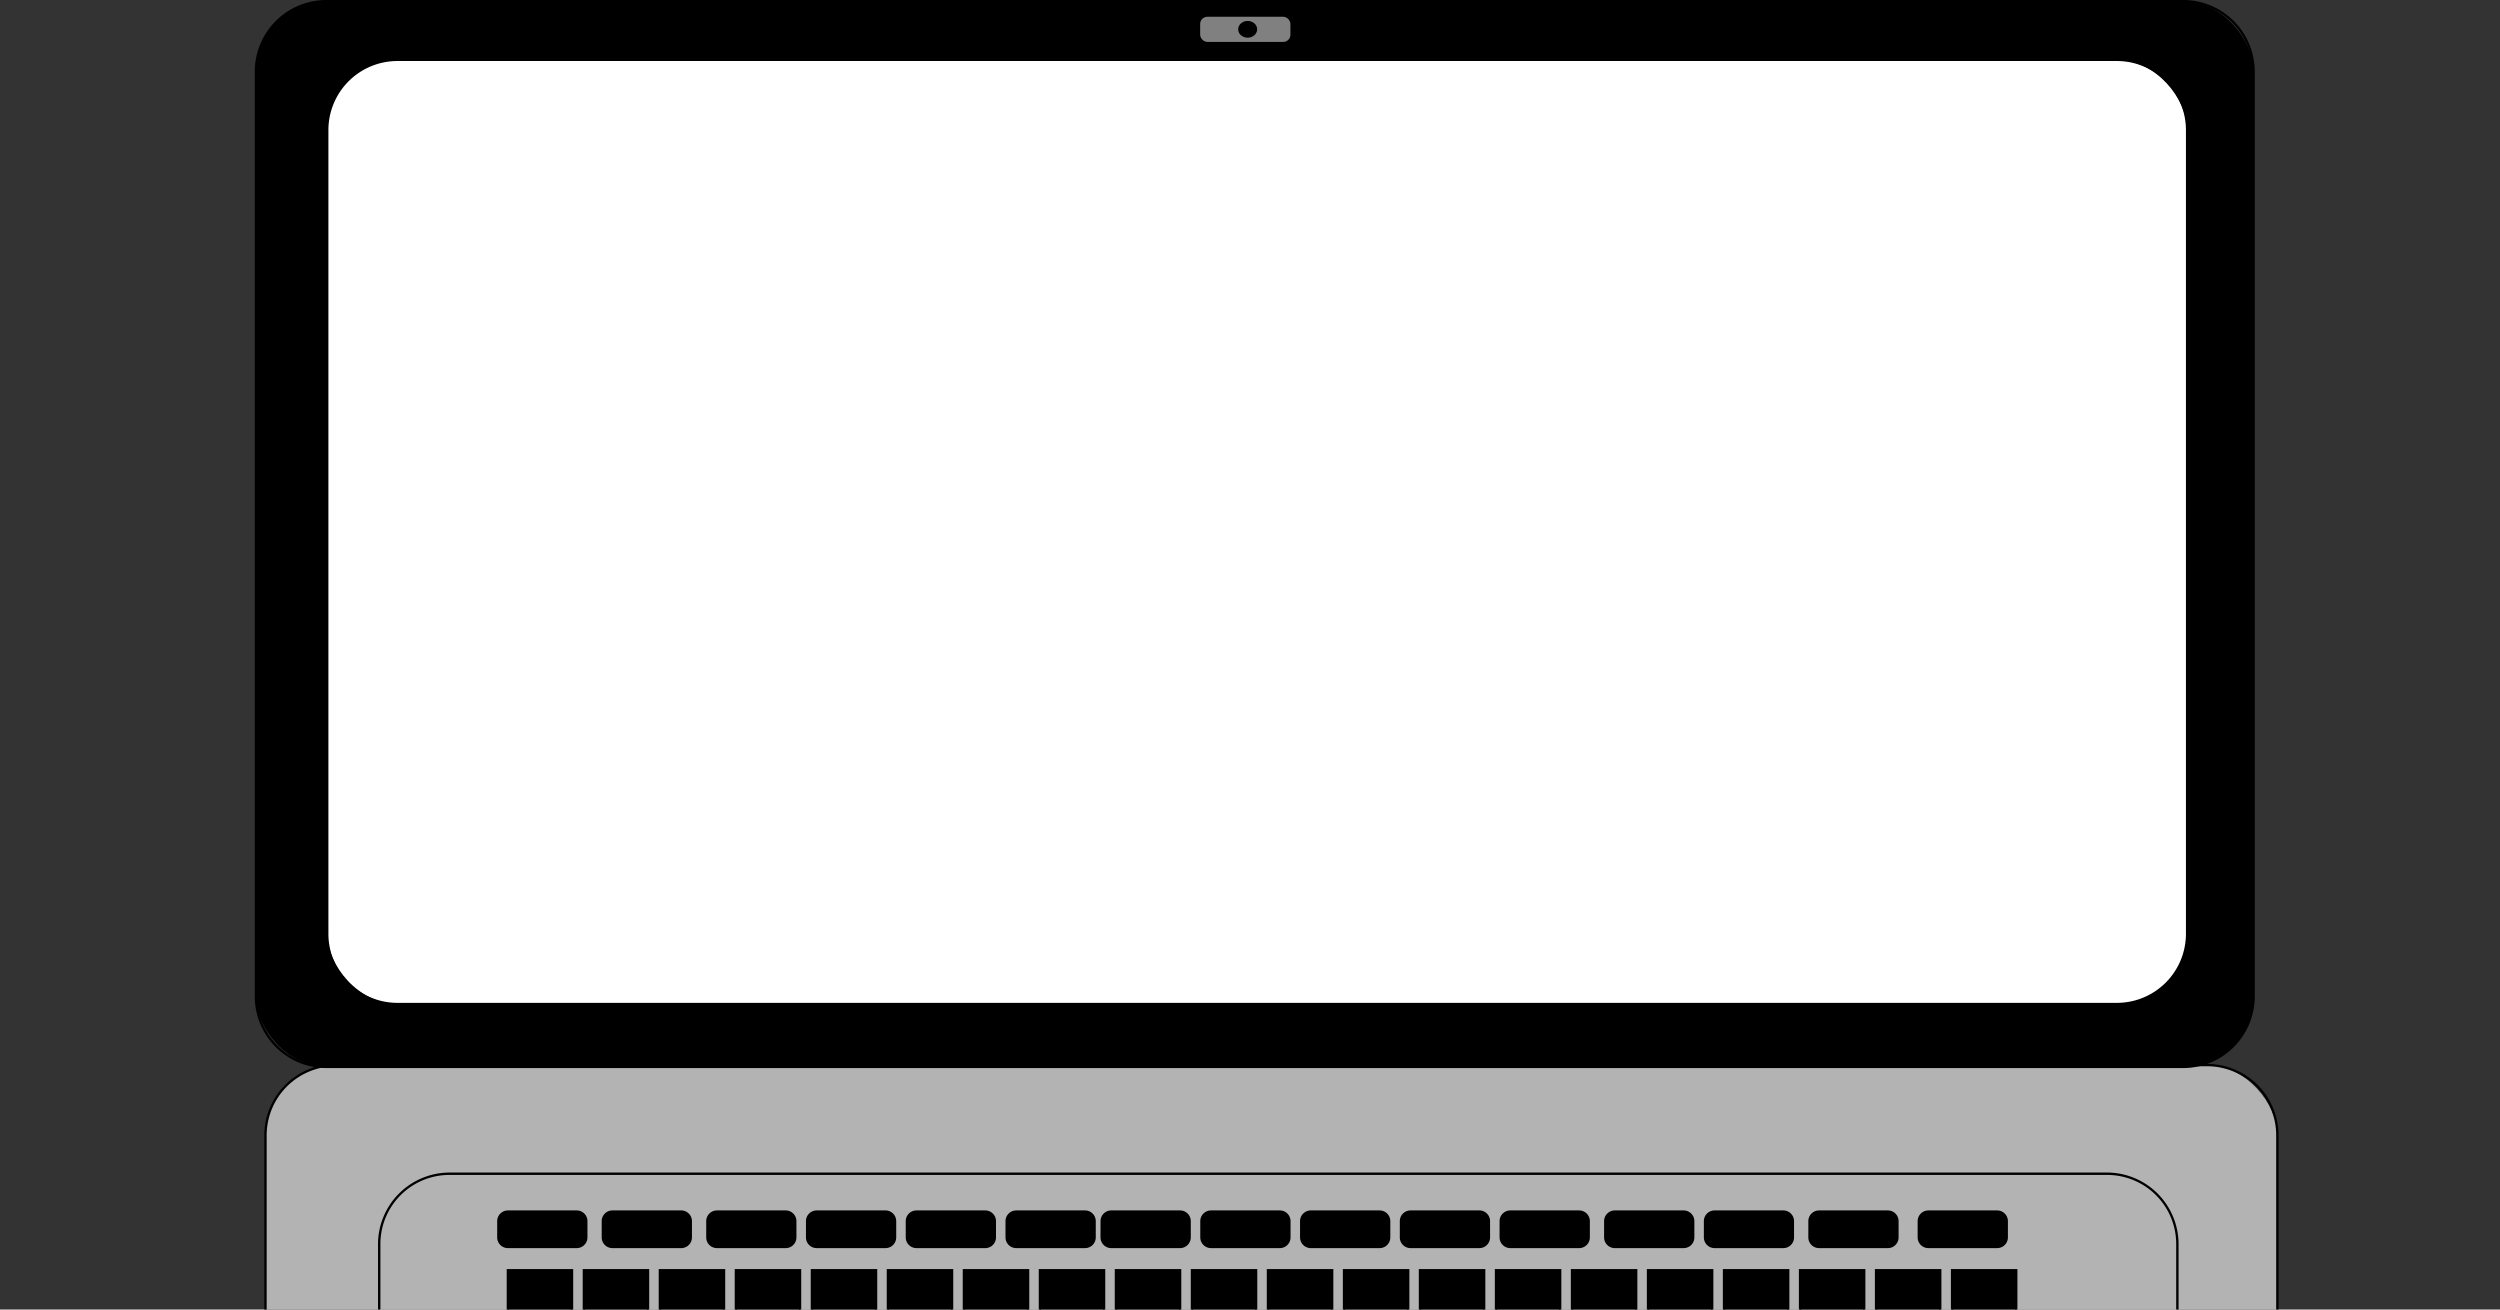 <svg id="Layer_1" data-name="Layer 1" xmlns="http://www.w3.org/2000/svg" width="1050" height="550" viewBox="0 0 1050 550"><rect x="0" y="0" width="1050" height="550" fill="#333333" stroke="none"/><defs><style>.cls-1{fill:#b3b3b3;}.cls-2{fill:#fff;}.cls-3{fill:gray;}</style></defs><title>laptop-3</title><rect class="cls-1" x="111.49" y="447.33" width="845.01" height="414.17" rx="29.5"/><path d="M927,447.83a29,29,0,0,1,29,29V832a29,29,0,0,1-29,29H141a29,29,0,0,1-29-29V476.83a29,29,0,0,1,29-29H927m0-1H141a30.09,30.09,0,0,0-30,30V832a30.09,30.09,0,0,0,30,30H927a30.09,30.09,0,0,0,30-30V476.83a30.09,30.09,0,0,0-30-30Z"/><rect class="cls-1" x="159.27" y="492.97" width="755.22" height="173.16" rx="29.5"/><path d="M885,493.47a29,29,0,0,1,29,29V636.63a29,29,0,0,1-29,29H188.77a29,29,0,0,1-29-29V522.47a29,29,0,0,1,29-29H885m0-1H188.77a30.09,30.09,0,0,0-30,30V636.63a30.09,30.09,0,0,0,30,30H885a30.09,30.09,0,0,0,30-30V522.47a30.09,30.09,0,0,0-30-30Z"/><rect x="209.31" y="508.88" width="36.91" height="14.83" rx="4"/><path d="M242.23,509.38a3.5,3.5,0,0,1,3.5,3.5v6.83a3.5,3.5,0,0,1-3.5,3.5H213.32a3.5,3.5,0,0,1-3.5-3.5v-6.83a3.5,3.5,0,0,1,3.5-3.5h28.91m0-1H213.32a4.51,4.51,0,0,0-4.5,4.5v6.83a4.51,4.51,0,0,0,4.5,4.5h28.91a4.52,4.52,0,0,0,4.5-4.5v-6.83a4.51,4.51,0,0,0-4.5-4.5Z"/><rect x="546.52" y="508.88" width="36.91" height="14.83" rx="4"/><path d="M579.43,509.38a3.5,3.5,0,0,1,3.5,3.5v6.83a3.5,3.5,0,0,1-3.5,3.5H550.52a3.5,3.5,0,0,1-3.5-3.5v-6.83a3.5,3.5,0,0,1,3.5-3.5h28.91m0-1H550.52a4.51,4.51,0,0,0-4.5,4.5v6.83a4.52,4.52,0,0,0,4.5,4.5h28.91a4.51,4.51,0,0,0,4.5-4.5v-6.83a4.51,4.51,0,0,0-4.5-4.5Z"/><rect x="504.62" y="508.88" width="36.91" height="14.83" rx="4"/><path d="M537.53,509.38a3.5,3.5,0,0,1,3.5,3.5v6.83a3.5,3.5,0,0,1-3.5,3.5H508.62a3.5,3.5,0,0,1-3.5-3.5v-6.83a3.5,3.5,0,0,1,3.5-3.5h28.91m0-1H508.62a4.51,4.51,0,0,0-4.5,4.5v6.83a4.52,4.52,0,0,0,4.5,4.5h28.91a4.51,4.51,0,0,0,4.5-4.5v-6.83a4.51,4.51,0,0,0-4.5-4.5Z"/><rect x="462.72" y="508.88" width="36.91" height="14.83" rx="4"/><path d="M495.63,509.38a3.5,3.5,0,0,1,3.5,3.5v6.83a3.5,3.5,0,0,1-3.5,3.5H466.72a3.5,3.5,0,0,1-3.5-3.5v-6.83a3.5,3.5,0,0,1,3.5-3.5h28.91m0-1H466.72a4.51,4.51,0,0,0-4.5,4.5v6.83a4.51,4.51,0,0,0,4.5,4.5h28.91a4.52,4.52,0,0,0,4.5-4.5v-6.83a4.51,4.51,0,0,0-4.5-4.5Z"/><rect x="422.81" y="508.88" width="36.91" height="14.83" rx="4"/><path d="M455.72,509.38a3.5,3.5,0,0,1,3.5,3.5v6.83a3.5,3.5,0,0,1-3.5,3.5H426.81a3.5,3.5,0,0,1-3.5-3.5v-6.83a3.5,3.5,0,0,1,3.5-3.5h28.91m0-1H426.81a4.51,4.51,0,0,0-4.5,4.5v6.83a4.52,4.52,0,0,0,4.5,4.5h28.91a4.51,4.51,0,0,0,4.5-4.5v-6.83a4.51,4.51,0,0,0-4.5-4.5Z"/><rect x="380.91" y="508.88" width="36.91" height="14.83" rx="4"/><path d="M413.82,509.38a3.5,3.5,0,0,1,3.5,3.5v6.83a3.5,3.5,0,0,1-3.5,3.5H384.91a3.5,3.5,0,0,1-3.5-3.5v-6.83a3.5,3.5,0,0,1,3.5-3.5h28.91m0-1H384.91a4.51,4.51,0,0,0-4.5,4.5v6.83a4.52,4.52,0,0,0,4.5,4.5h28.91a4.51,4.51,0,0,0,4.5-4.5v-6.83a4.51,4.51,0,0,0-4.5-4.5Z"/><rect x="339.01" y="508.88" width="36.91" height="14.83" rx="4"/><path d="M371.92,509.38a3.5,3.5,0,0,1,3.5,3.5v6.83a3.5,3.5,0,0,1-3.5,3.5H343a3.5,3.5,0,0,1-3.5-3.5v-6.83a3.5,3.5,0,0,1,3.5-3.5h28.91m0-1H343a4.51,4.51,0,0,0-4.5,4.5v6.83a4.51,4.51,0,0,0,4.5,4.5h28.91a4.51,4.51,0,0,0,4.5-4.5v-6.83a4.51,4.51,0,0,0-4.5-4.5Z"/><rect x="297.11" y="508.88" width="36.91" height="14.83" rx="4"/><path d="M330,509.38a3.5,3.5,0,0,1,3.5,3.5v6.83a3.5,3.5,0,0,1-3.5,3.5H301.11a3.5,3.5,0,0,1-3.5-3.5v-6.83a3.5,3.5,0,0,1,3.5-3.5H330m0-1H301.11a4.51,4.51,0,0,0-4.5,4.5v6.83a4.51,4.51,0,0,0,4.5,4.5H330a4.52,4.52,0,0,0,4.5-4.5v-6.83a4.51,4.51,0,0,0-4.5-4.5Z"/><rect x="253.21" y="508.88" width="36.91" height="14.83" rx="4"/><path d="M286.12,509.38a3.5,3.5,0,0,1,3.5,3.5v6.83a3.5,3.5,0,0,1-3.5,3.5H257.21a3.5,3.5,0,0,1-3.5-3.5v-6.83a3.5,3.5,0,0,1,3.5-3.5h28.91m0-1H257.21a4.51,4.51,0,0,0-4.5,4.5v6.83a4.52,4.52,0,0,0,4.5,4.5h28.91a4.51,4.51,0,0,0,4.5-4.5v-6.83a4.51,4.51,0,0,0-4.5-4.5Z"/><rect x="716.12" y="508.88" width="36.91" height="14.83" rx="4"/><path d="M749,509.38a3.5,3.5,0,0,1,3.5,3.5v6.83a3.5,3.5,0,0,1-3.5,3.5H720.12a3.5,3.5,0,0,1-3.5-3.5v-6.83a3.5,3.5,0,0,1,3.5-3.5H749m0-1H720.12a4.51,4.51,0,0,0-4.5,4.5v6.83a4.52,4.52,0,0,0,4.5,4.5H749a4.51,4.51,0,0,0,4.5-4.5v-6.83a4.51,4.51,0,0,0-4.5-4.5Z"/><rect x="674.22" y="508.88" width="36.91" height="14.83" rx="4"/><path d="M707.13,509.38a3.5,3.5,0,0,1,3.5,3.5v6.83a3.5,3.5,0,0,1-3.5,3.5H678.22a3.5,3.5,0,0,1-3.5-3.5v-6.83a3.5,3.5,0,0,1,3.5-3.5h28.91m0-1H678.22a4.51,4.51,0,0,0-4.5,4.5v6.83a4.52,4.52,0,0,0,4.5,4.5h28.91a4.51,4.51,0,0,0,4.5-4.5v-6.83a4.51,4.51,0,0,0-4.5-4.5Z"/><rect x="630.32" y="508.88" width="36.91" height="14.83" rx="4"/><path d="M663.24,509.38a3.5,3.5,0,0,1,3.5,3.5v6.83a3.5,3.5,0,0,1-3.5,3.5H634.32a3.5,3.5,0,0,1-3.5-3.5v-6.83a3.5,3.5,0,0,1,3.5-3.5h28.92m0-1H634.32a4.51,4.51,0,0,0-4.5,4.5v6.83a4.52,4.52,0,0,0,4.5,4.5h28.92a4.52,4.52,0,0,0,4.5-4.5v-6.83a4.51,4.51,0,0,0-4.5-4.5Z"/><rect x="588.42" y="508.88" width="36.91" height="14.83" rx="4"/><path d="M621.33,509.38a3.5,3.5,0,0,1,3.5,3.5v6.83a3.5,3.5,0,0,1-3.5,3.5H592.42a3.5,3.5,0,0,1-3.5-3.5v-6.83a3.5,3.5,0,0,1,3.5-3.5h28.91m0-1H592.42a4.51,4.51,0,0,0-4.5,4.5v6.83a4.52,4.52,0,0,0,4.5,4.5h28.91a4.51,4.51,0,0,0,4.5-4.5v-6.83a4.51,4.51,0,0,0-4.5-4.5Z"/><rect x="805.91" y="508.88" width="36.91" height="14.83" rx="4"/><path d="M838.82,509.38a3.5,3.5,0,0,1,3.5,3.5v6.83a3.5,3.5,0,0,1-3.5,3.5H809.91a3.5,3.5,0,0,1-3.5-3.5v-6.83a3.5,3.5,0,0,1,3.5-3.5h28.91m0-1H809.91a4.51,4.51,0,0,0-4.5,4.5v6.83a4.52,4.52,0,0,0,4.5,4.5h28.91a4.51,4.51,0,0,0,4.5-4.5v-6.83a4.51,4.51,0,0,0-4.5-4.5Z"/><rect x="760.02" y="508.88" width="36.91" height="14.83" rx="4"/><path d="M792.93,509.38a3.5,3.5,0,0,1,3.5,3.5v6.83a3.5,3.5,0,0,1-3.5,3.5H764a3.5,3.5,0,0,1-3.5-3.5v-6.83a3.5,3.5,0,0,1,3.5-3.5h28.91m0-1H764a4.51,4.51,0,0,0-4.5,4.5v6.83a4.51,4.51,0,0,0,4.5,4.5h28.91a4.51,4.51,0,0,0,4.5-4.5v-6.83a4.51,4.51,0,0,0-4.5-4.5Z"/><rect x="213.31" y="533.5" width="26.93" height="21.87"/><path d="M239.74,534v20.87H213.81V534h25.93m1-1H212.81v22.87h27.93V533Z"/><rect x="819.88" y="533.5" width="26.93" height="21.87"/><path d="M846.31,534v20.87H820.38V534h25.93m1-1H819.38v22.87h27.93V533Z"/><rect x="787.95" y="533.5" width="26.93" height="21.87"/><path d="M814.39,534v20.87H788.45V534h25.94m1-1H787.45v22.87h27.94V533Z"/><rect x="756.03" y="533.5" width="26.93" height="21.87"/><path d="M782.46,534v20.87H756.53V534h25.93m1-1H755.53v22.87h27.93V533Z"/><rect x="724.1" y="533.5" width="26.93" height="21.87"/><path d="M750.54,534v20.87H724.6V534h25.94m1-1H723.6v22.87h27.94V533Z"/><rect x="692.18" y="533.5" width="26.93" height="21.87"/><path d="M718.61,534v20.87H692.68V534h25.93m1-1H691.68v22.87h27.93V533Z"/><rect x="660.25" y="533.5" width="26.93" height="21.87"/><path d="M686.69,534v20.87H660.75V534h25.94m1-1H659.75v22.87h27.94V533Z"/><rect x="628.33" y="533.5" width="26.93" height="21.87"/><path d="M654.76,534v20.87H628.83V534h25.93m1-1H627.83v22.87h27.93V533Z"/><rect x="596.4" y="533.5" width="26.93" height="21.87"/><path d="M622.84,534v20.87H596.9V534h25.94m1-1H595.9v22.87h27.94V533Z"/><rect x="564.48" y="533.5" width="26.93" height="21.87"/><path d="M590.91,534v20.87H565V534h25.93m1-1H564v22.87h27.93V533Z"/><rect x="532.55" y="533.5" width="26.93" height="21.87"/><path d="M559,534v20.87H533.05V534H559m1-1H532.05v22.87H560V533Z"/><rect x="500.63" y="533.5" width="26.93" height="21.87"/><path d="M527.06,534v20.87H501.13V534h25.93m1-1H500.13v22.87h27.93V533Z"/><rect x="468.7" y="533.5" width="26.93" height="21.87"/><path d="M495.14,534v20.87H469.2V534h25.94m1-1H468.2v22.87h27.94V533Z"/><rect x="436.78" y="533.5" width="26.93" height="21.87"/><path d="M463.21,534v20.87H437.28V534h25.93m1-1H436.28v22.87h27.93V533Z"/><rect x="404.85" y="533.5" width="26.93" height="21.87"/><path d="M431.29,534v20.87H405.35V534h25.94m1-1H404.35v22.87h27.94V533Z"/><rect x="372.93" y="533.5" width="26.93" height="21.87"/><path d="M399.36,534v20.87H373.43V534h25.93m1-1H372.43v22.87h27.93V533Z"/><rect x="341.01" y="533.5" width="26.93" height="21.87"/><path d="M367.44,534v20.87H341.51V534h25.93m1-1H340.51v22.87h27.93V533Z"/><rect x="309.08" y="533.5" width="26.93" height="21.87"/><path d="M335.51,534v20.87H309.58V534h25.93m1-1H308.58v22.87h27.93V533Z"/><rect x="277.16" y="533.5" width="26.93" height="21.87"/><path d="M303.59,534v20.87H277.66V534h25.93m1-1H276.66v22.87h27.93V533Z"/><rect x="245.23" y="533.5" width="26.93" height="21.87"/><path d="M271.66,534v20.87H245.73V534h25.93m1-1H244.73v22.87h27.93V533Z"/><rect x="107.5" y="0.5" width="839.02" height="447.59" rx="29.5"/><path d="M917,1a29,29,0,0,1,29,29V418.59a29,29,0,0,1-29,29H137a29,29,0,0,1-29-29V30A29,29,0,0,1,137,1H917m0-1H137a30.09,30.09,0,0,0-30,30V418.59a30.09,30.09,0,0,0,30,30H917a30.09,30.09,0,0,0,30-30V30A30.09,30.09,0,0,0,917,0Z"/><rect class="cls-2" x="137.43" y="25.13" width="781.16" height="396.58" rx="29.5"/><path d="M889.09,25.63a29,29,0,0,1,29,29V392.2a29,29,0,0,1-29,29H166.93a29,29,0,0,1-29-29V54.63a29,29,0,0,1,29-29H889.09m0-1H166.93a30.09,30.09,0,0,0-30,30V392.2a30.09,30.09,0,0,0,30,30H889.09a30.09,30.09,0,0,0,30-30V54.63a30.09,30.09,0,0,0-30-30Z"/><rect class="cls-3" x="504.07" y="7.04" width="37.91" height="10.56" rx="3"/><ellipse cx="524.02" cy="12.31" rx="3.99" ry="3.52"/></svg>
